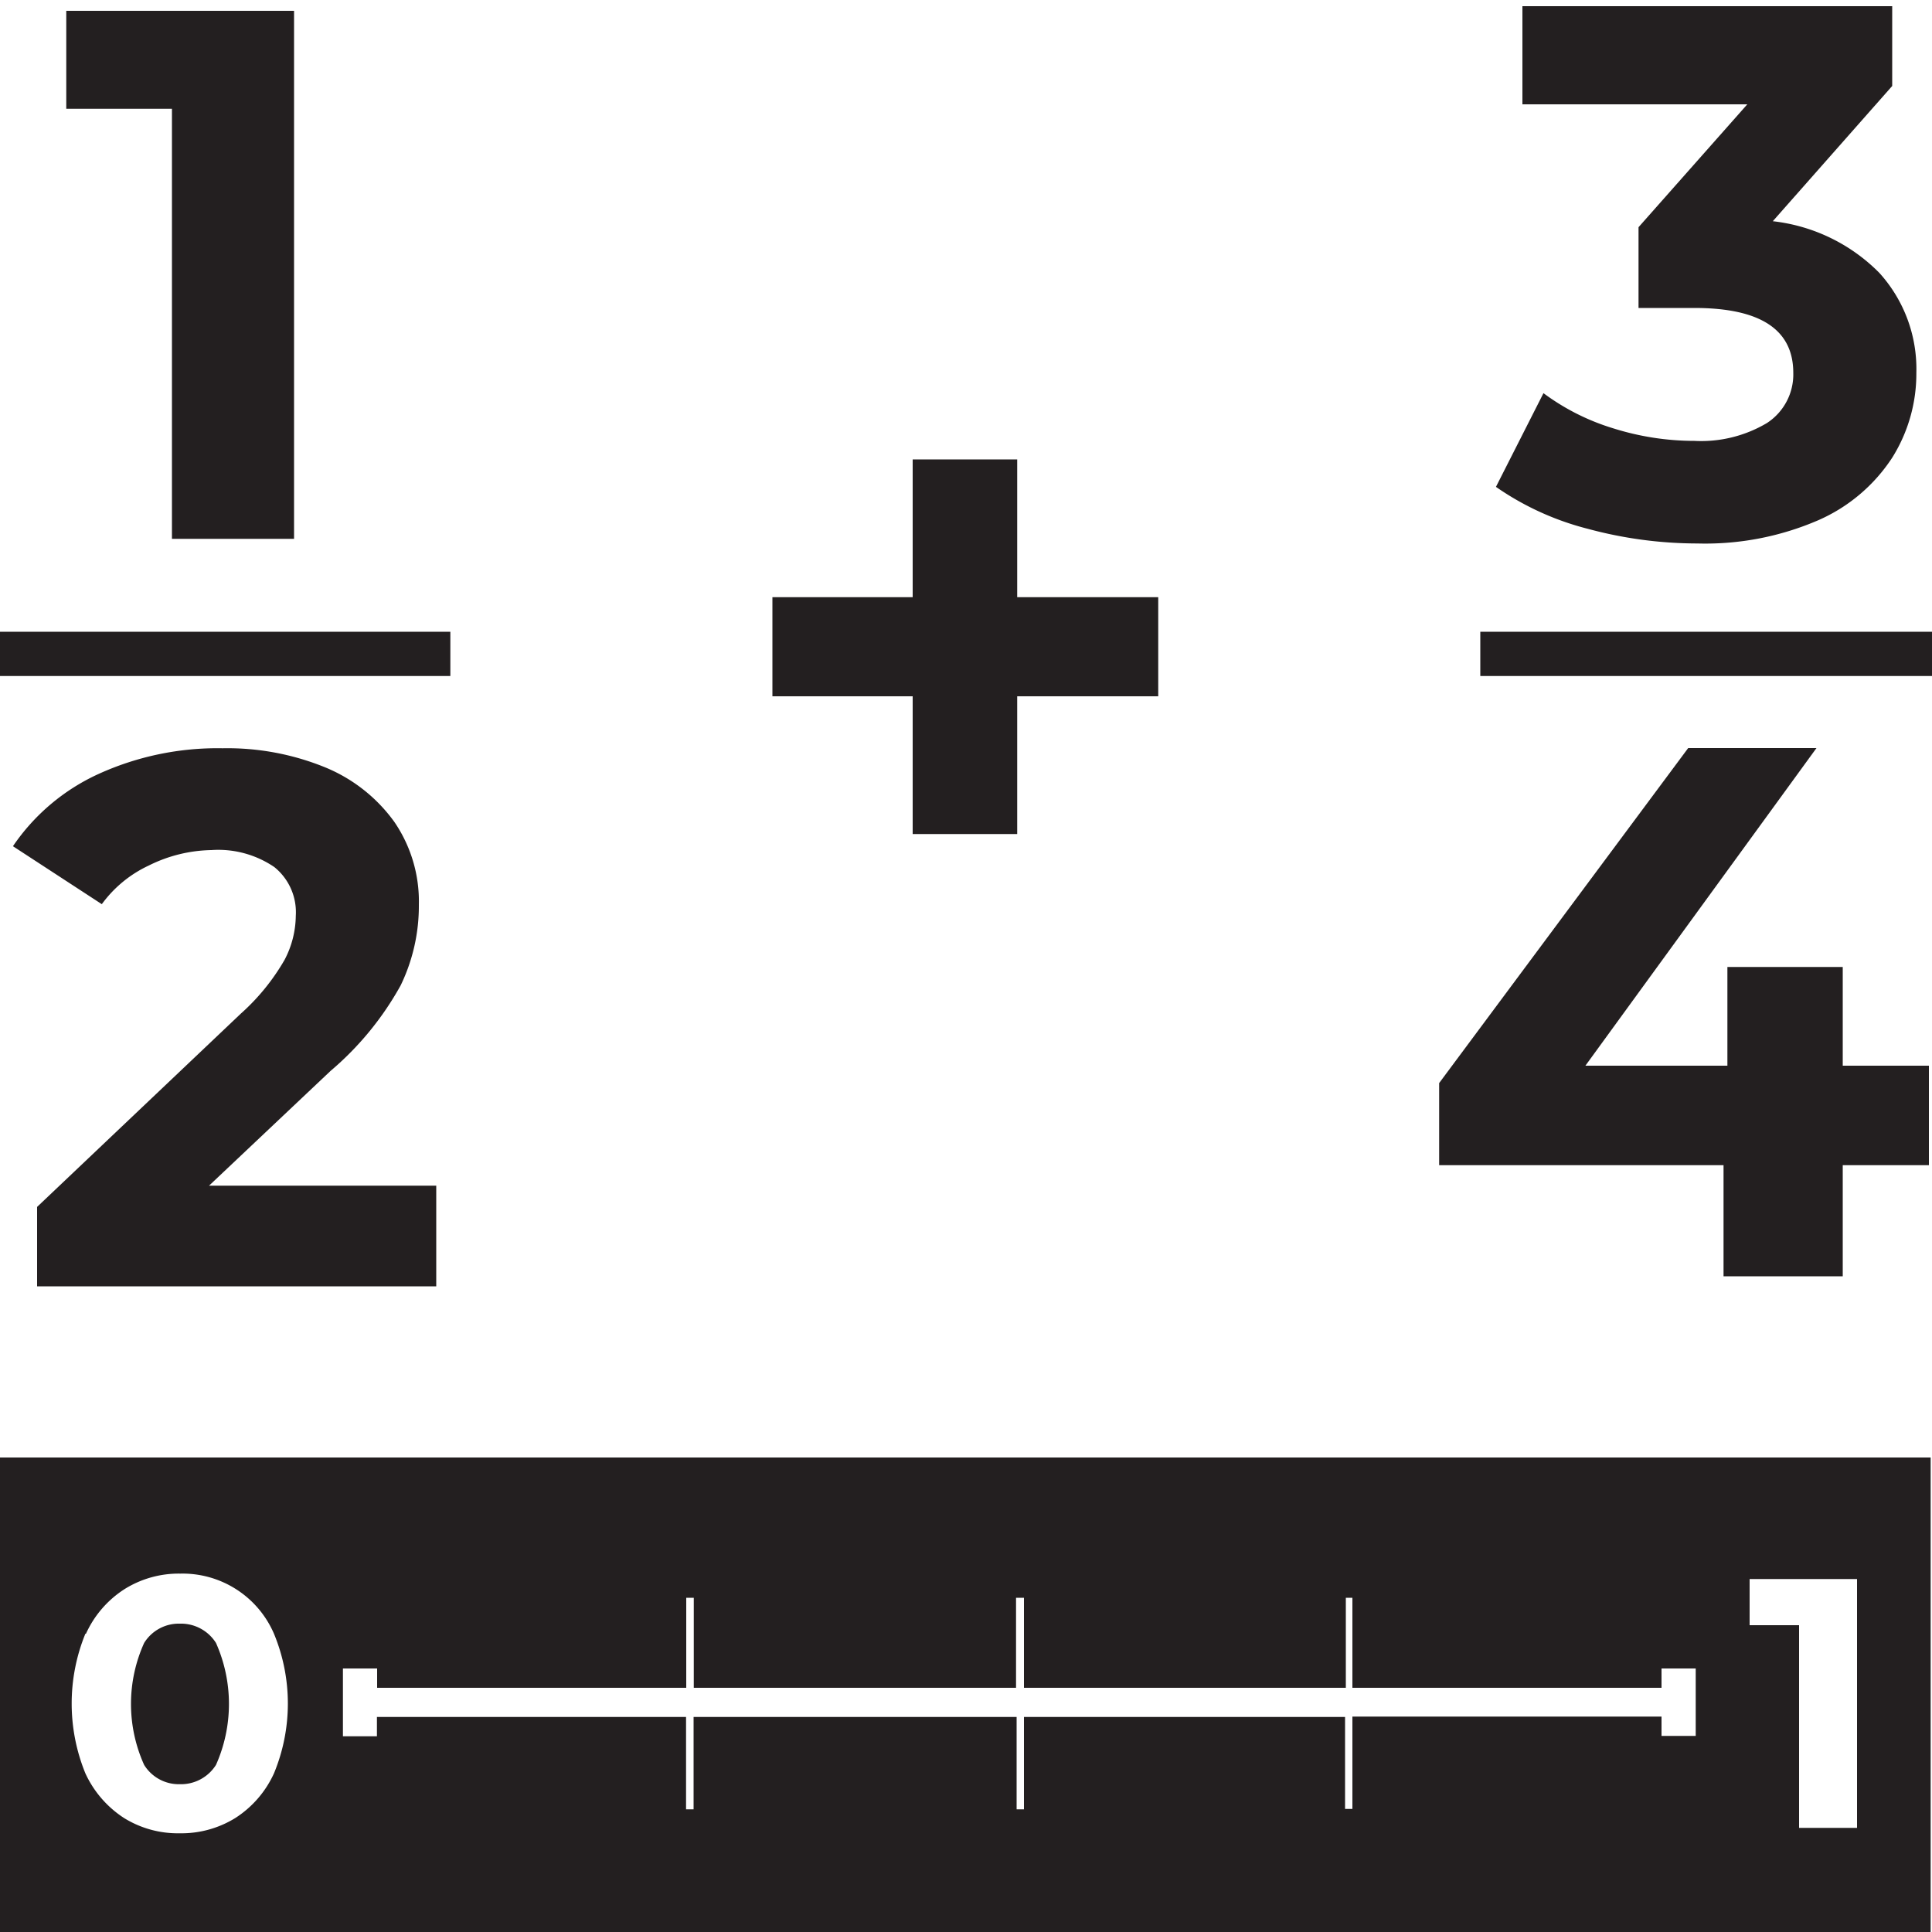 <svg id="Layer_1" data-name="Layer 1" xmlns="http://www.w3.org/2000/svg" viewBox="0 0 100 100"><defs><style>.cls-1{fill:#231f20;}</style></defs><title> </title><rect class="cls-1" x="-0.07" y="32.7" width="23.38" height="2.29"/><rect class="cls-1" x="76.62" y="32.7" width="23.38" height="2.29"/><polygon class="cls-1" points="8.9 27.89 15.22 27.89 15.22 0.56 3.43 0.56 3.43 5.63 8.9 5.63 8.9 27.89"/><path class="cls-1" d="M12.46,52.47l-10.54,10v4.11H22.58V61.37H10.82l6.29-5.94A15.85,15.85,0,0,0,20.74,51a9.44,9.44,0,0,0,.94-4.18,7.28,7.28,0,0,0-1.27-4.28,8.29,8.29,0,0,0-3.55-2.81,13.39,13.39,0,0,0-5.34-1,14.86,14.86,0,0,0-6.44,1.34A10.74,10.74,0,0,0,.67,43.8l4.6,3a6.3,6.3,0,0,1,2.43-2A7.54,7.54,0,0,1,10.94,44a5.15,5.15,0,0,1,3.26.88,3,3,0,0,1,1.11,2.52,5,5,0,0,1-.58,2.28A11.24,11.24,0,0,1,12.46,52.47Z"/><path class="cls-1" d="M91.45,21.9a6.67,6.67,0,0,1-3.75.92,14,14,0,0,1-4.2-.65,11.78,11.78,0,0,1-3.61-1.82L77.43,25.2a14.66,14.66,0,0,0,4.75,2.17,21.78,21.78,0,0,0,5.68.76,14.73,14.73,0,0,0,6.27-1.21,8.76,8.76,0,0,0,3.81-3.23,8.18,8.18,0,0,0,1.25-4.39,7.4,7.4,0,0,0-1.92-5.18,9.19,9.19,0,0,0-5.51-2.67l6.18-7V.32H78.8V5.4H90.44l-5.63,6.36v4.18H87.7c3.42,0,5.12,1.12,5.12,3.36A3,3,0,0,1,91.45,21.9Z"/><polygon class="cls-1" points="89.21 66.06 95.38 66.06 95.38 60.31 99.84 60.31 99.84 55.16 95.38 55.16 95.38 50.05 89.41 50.05 89.41 55.16 82.06 55.16 94.02 38.72 87.38 38.72 74.49 56.06 74.49 60.31 89.21 60.31 89.21 66.06"/><polygon class="cls-1" points="47.24 43.17 52.65 43.17 52.65 36.04 59.95 36.04 59.95 30.91 52.65 30.91 52.65 23.78 47.24 23.78 47.24 30.91 39.98 30.91 39.98 36.04 47.24 36.04 47.24 43.17"/><path class="cls-1" d="M9.31,92.35a2.14,2.14,0,0,0,1.87-1,7.76,7.76,0,0,0,0-6.31,2.14,2.14,0,0,0-1.87-1,2.11,2.11,0,0,0-1.85,1,7.66,7.66,0,0,0,0,6.31A2.11,2.11,0,0,0,9.31,92.35Z"/><path class="cls-1" d="M-.07,100h100V75.44H-.07ZM90.56,81.73h5.56V94.61h-3V84.12H90.56ZM17.75,86.36h1.77v1h16V82.7h.39v4.66H52.59V82.7H53v4.66H69.66V82.7H70v4.66H86v-1h1.77v3.49H86v-1H70v4.78h-.38V88.87H53v4.78h-.38V88.87H35.9v4.78h-.39V88.87h-16v1H17.75Zm-13.3-1.8a5.37,5.37,0,0,1,2-2.31,5.29,5.29,0,0,1,2.88-.8,5.15,5.15,0,0,1,4.85,3.11,9.44,9.44,0,0,1,0,7.23,5.4,5.4,0,0,1-2,2.31,5.3,5.3,0,0,1-2.88.79,5.28,5.28,0,0,1-2.88-.79,5.49,5.49,0,0,1-2-2.31,9.56,9.56,0,0,1,0-7.23Z"/></svg>